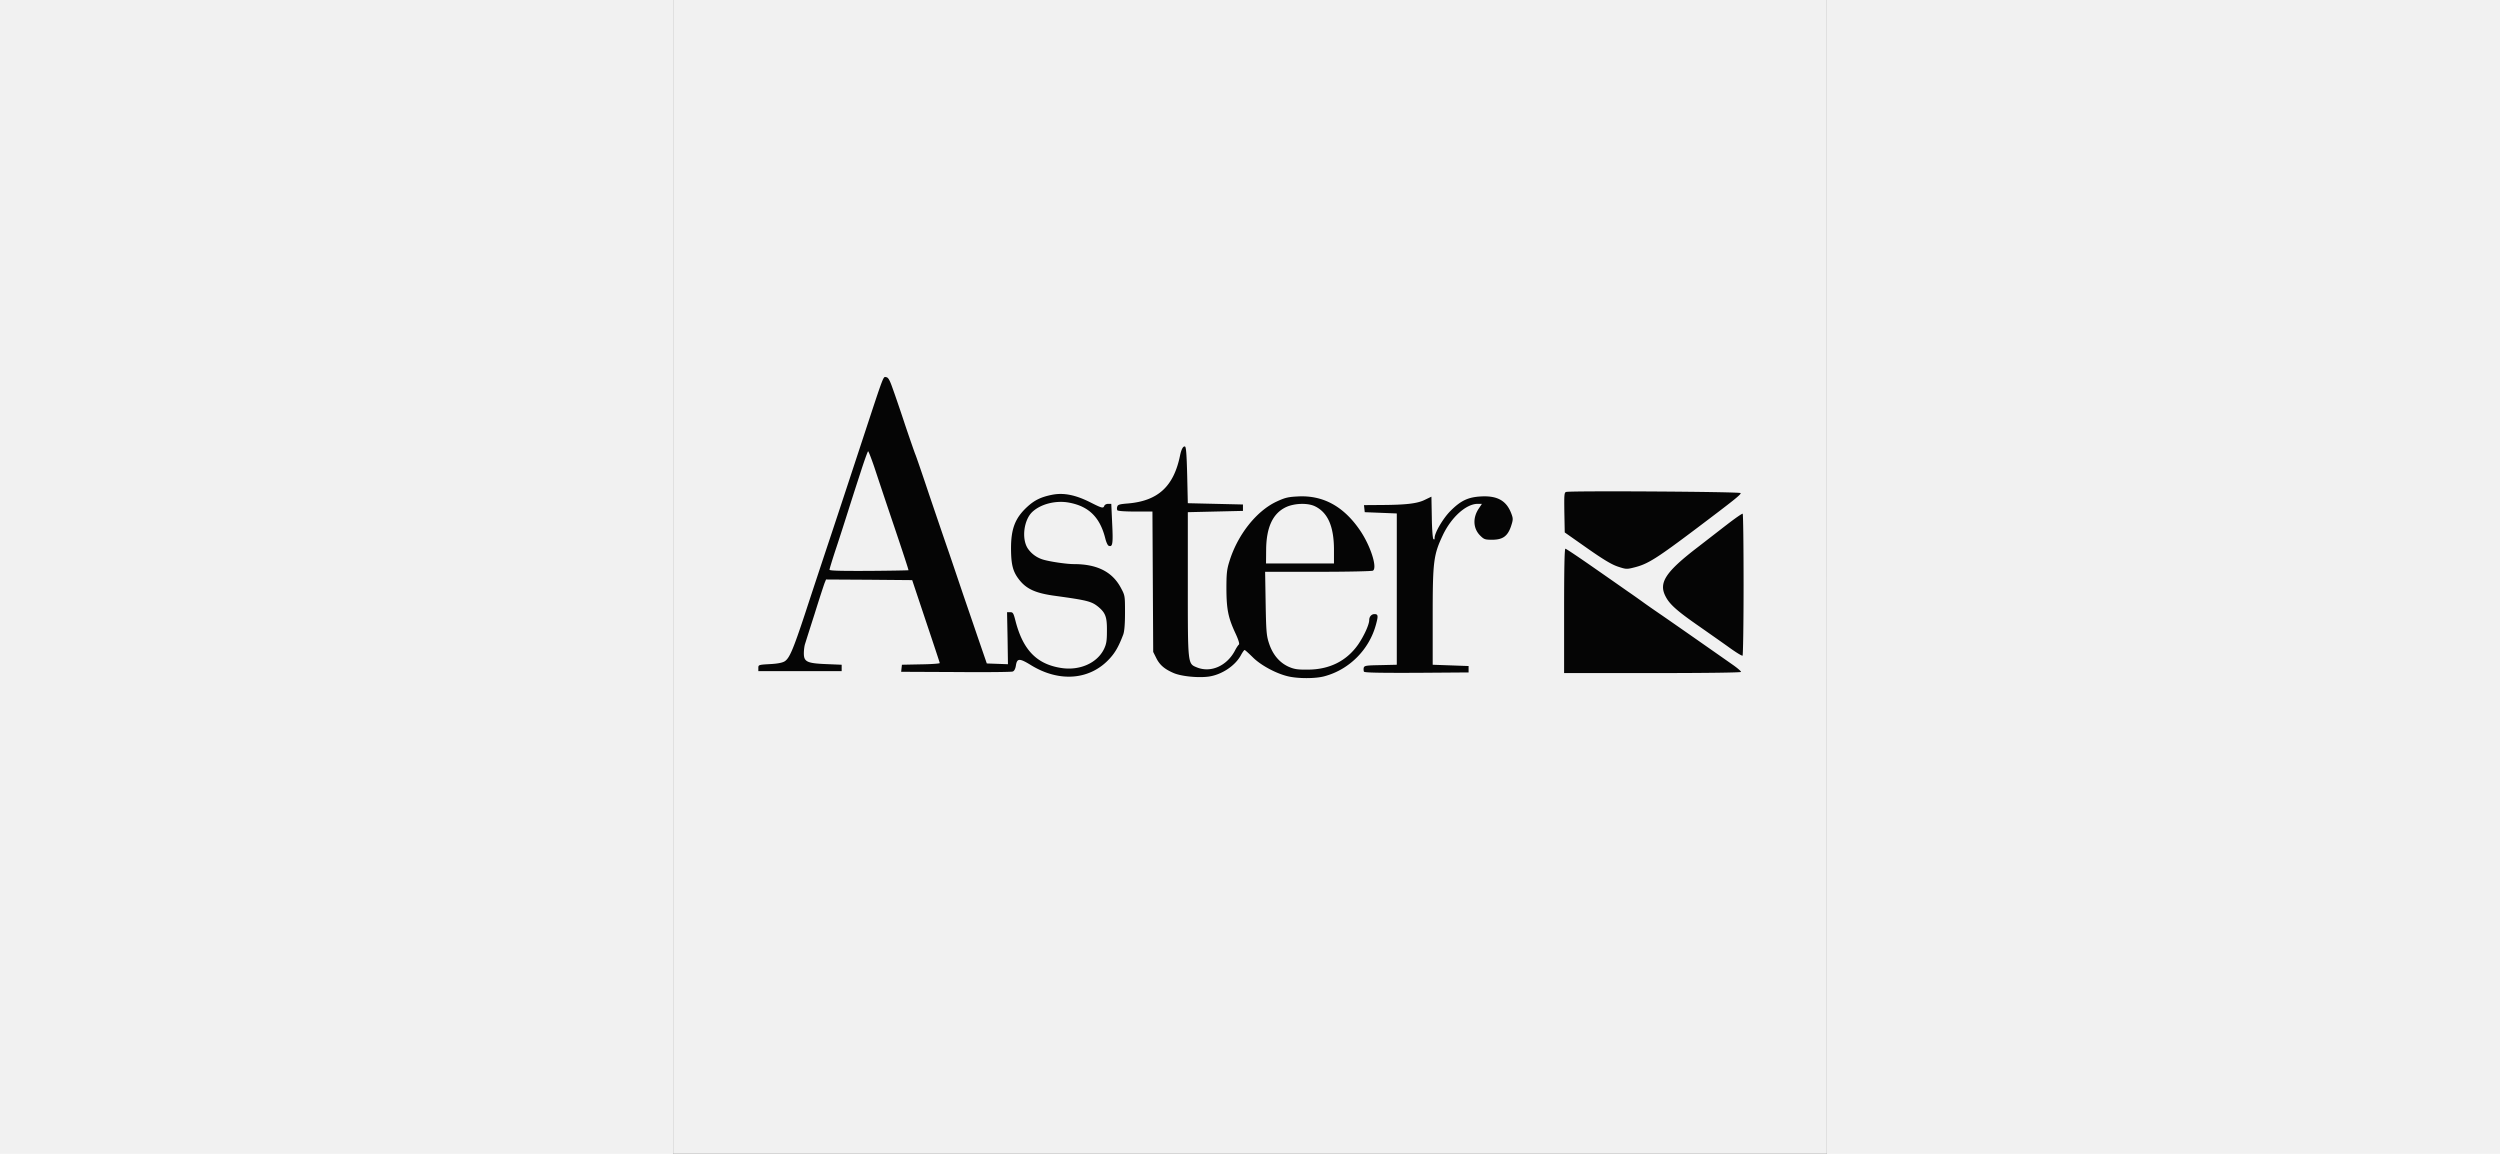 <svg width="260" height="120" fill="none" xmlns="http://www.w3.org/2000/svg"><path fill="#F1F1F1" d="M0 0h260v120H0z"/><g clip-path="url(#a)"><path fill="#050505" d="M70 0h120v120H70z"/><path d="M70 60v60h120V0H70v60Zm22.813-19.667c.214.587.814 2.32 1.32 3.867.52 1.533 1 2.92 1.067 3.067.067.146.72 2.04 1.44 4.2.733 2.16 1.64 4.826 2.027 5.933.373 1.093.973 2.867 1.333 3.933.36 1.067 1.107 3.227 1.64 4.8l.987 2.867 1.106.04 1.094.04-.04-2.707-.054-2.706h.32c.294 0 .347.093.547.866.773 3.04 2.2 4.534 4.747 4.934 1.92.306 3.746-.494 4.466-1.96.254-.534.307-.854.307-1.907.013-1.44-.147-1.867-.92-2.507-.68-.546-1.147-.666-4.333-1.106-2.16-.28-3.134-.72-3.92-1.76-.6-.787-.787-1.494-.8-3.094-.014-2.133.413-3.253 1.706-4.44.747-.68 1.427-1.013 2.587-1.24 1.187-.226 2.387.014 3.893.76 1.294.654 1.4.68 1.52.387.04-.107.214-.2.4-.2h.32l.094 2.08c.106 2.093.04 2.44-.36 2.28-.107-.027-.267-.387-.36-.773-.547-2.174-1.694-3.32-3.734-3.707-1.373-.267-2.946.12-3.84.947-.893.826-1.146 2.786-.493 3.8.36.533.88.933 1.52 1.146.64.214 2.467.494 3.28.494 2.4 0 3.973.786 4.867 2.426.453.84.453.84.453 2.64 0 1.2-.067 1.96-.187 2.267-.466 1.227-.826 1.853-1.386 2.467-2.027 2.253-5.227 2.533-8.187.72-1.213-.747-1.467-.747-1.587.026-.053.347-.173.574-.333.627-.133.053-2.8.08-5.92.053l-5.68-.026.04-.374.04-.36 1.973-.04c1.08-.013 1.96-.08 1.96-.133 0-.053-.653-2.013-1.44-4.36l-1.426-4.267-4.48-.04-4.48-.026-.147.36c-.08.213-.547 1.626-1.027 3.173a511.897 511.897 0 0 0-1.013 3.187c-.067.213-.12.64-.12.96 0 .88.333 1.04 2.333 1.12l1.6.066v.667h-8.666v-.333c0-.32.026-.334 1.213-.4.8-.04 1.307-.147 1.533-.294.494-.32.88-1.226 2.12-4.973.6-1.84 1.8-5.467 2.667-8.067.867-2.6 2.387-7.226 3.387-10.266 2.2-6.68 2.053-6.294 2.386-6.24.2.026.36.306.64 1.106Zm30.654 9.08.066 2.92 2.867.067 2.867.067v.666l-2.867.067-2.867.067v7.466c0 8.387-.013 8.28.92 8.667 1.467.613 3.174-.147 4.014-1.8.133-.253.306-.507.373-.56.093-.053-.027-.467-.333-1.133-.774-1.654-.947-2.52-.96-4.64 0-1.574.04-2.027.306-2.867.84-2.76 2.8-5.24 4.894-6.227.92-.426 1.213-.493 2.293-.546 2.6-.12 4.72 1.053 6.413 3.546 1.08 1.587 1.814 3.867 1.334 4.174-.107.066-2.667.12-5.707.12h-5.507l.054 3.293c.053 3.013.093 3.387.373 4.213.387 1.134 1.08 1.947 2.027 2.374.586.253.933.306 1.973.293 2.253 0 4.04-.893 5.24-2.6.613-.893 1.16-2.08 1.16-2.56 0-.347.24-.613.547-.613.373 0 .4.173.173 1.013-.68 2.64-2.773 4.76-5.387 5.453-.92.254-2.76.254-3.8 0-1.24-.293-2.866-1.173-3.68-2.013-.4-.387-.76-.72-.813-.72-.053 0-.213.227-.36.493-.587 1.134-2.04 2.107-3.44 2.28-1.107.134-2.787-.04-3.573-.373-.96-.413-1.454-.84-1.814-1.56l-.32-.64-.04-7.307-.04-7.293h-1.786c-1.054 0-1.814-.053-1.867-.133a.545.545 0 0 1 0-.387c.053-.2.267-.253 1.107-.32 3.133-.267 4.773-1.773 5.426-5.027.134-.626.32-.96.507-.893.12.04.173.893.227 2.973Zm57.56 1.867c.053.147-.707.747-4.56 3.653-4.16 3.134-5.08 3.72-6.454 4.067-.826.213-.893.213-1.733-.067-.653-.213-1.48-.706-3.213-1.92l-2.334-1.64-.04-2.08c-.026-1.893-.013-2.08.2-2.133.534-.133 18.08-.027 18.134.12Zm-31.96 4.773c.093.094.133.054.133-.106 0-.547.88-2.04 1.653-2.814 1.08-1.08 1.84-1.44 3.227-1.506 1.707-.08 2.64.48 3.133 1.88.16.44.147.586-.08 1.266-.36 1.014-.866 1.36-1.96 1.36-.733 0-.84-.04-1.24-.44-.733-.733-.786-1.853-.133-2.813l.32-.48h-.44c-1.2 0-2.733 1.387-3.613 3.227-.987 2.093-1.067 2.746-1.067 8.506v5l1.867.067 1.866.067v.666l-5.386.04c-3.88.014-5.427-.013-5.494-.12-.04-.08-.053-.266-.026-.4.066-.226.24-.253 1.76-.28l1.68-.04V53.4l-1.667-.067-1.667-.066-.04-.374-.04-.36 1.774-.013c2.6-.013 3.786-.147 4.573-.547l.667-.32.04 2.134c.013 1.173.093 2.2.16 2.266Zm32.266 4.747c0 4.027-.053 7.347-.106 7.387-.067.04-.627-.307-1.267-.76-.627-.454-2.093-1.48-3.253-2.294-2.307-1.6-3.08-2.293-3.494-3.12-.733-1.413 0-2.533 3.374-5.12.88-.68 2.253-1.746 3.066-2.373.814-.627 1.52-1.12 1.587-1.093.053.026.093 3.346.093 7.373Zm-15.693-1.84c1.48 1.027 3.133 2.187 3.667 2.56.546.373 1.24.867 1.533 1.08.307.227 1.227.867 2.027 1.413 1.253.867 2.96 2.054 7.373 5.147.453.32.827.64.827.72 0 .067-3.48.12-9.2.12h-9.2v-6.467c0-4.293.04-6.466.133-6.466.08 0 1.347.853 2.84 1.893Z" fill="#F1F1F1"/><path d="M89.44 49.305a409.989 409.989 0 0 0-1.252 3.894c-.267.84-.8 2.52-1.2 3.72-.4 1.2-.72 2.253-.72 2.333 0 .106 1.173.133 4.08.12 2.253-.014 4.106-.053 4.133-.067.027-.026-.653-2.08-1.493-4.573a922.99 922.99 0 0 1-2.067-6.173c-.307-.894-.587-1.627-.64-1.627-.04 0-.427 1.066-.84 2.373ZM133.786 52.722c-1.4.64-2.093 2.093-2.107 4.48l-.013 1.4h7.067v-1.4c0-2.414-.614-3.867-1.947-4.534-.733-.373-2.093-.346-3 .054Z" fill="#F1F1F1"/></g><defs><clipPath id="a"><path fill="#fff" transform="translate(70)" d="M0 0h120v120H0z"/></clipPath></defs></svg>